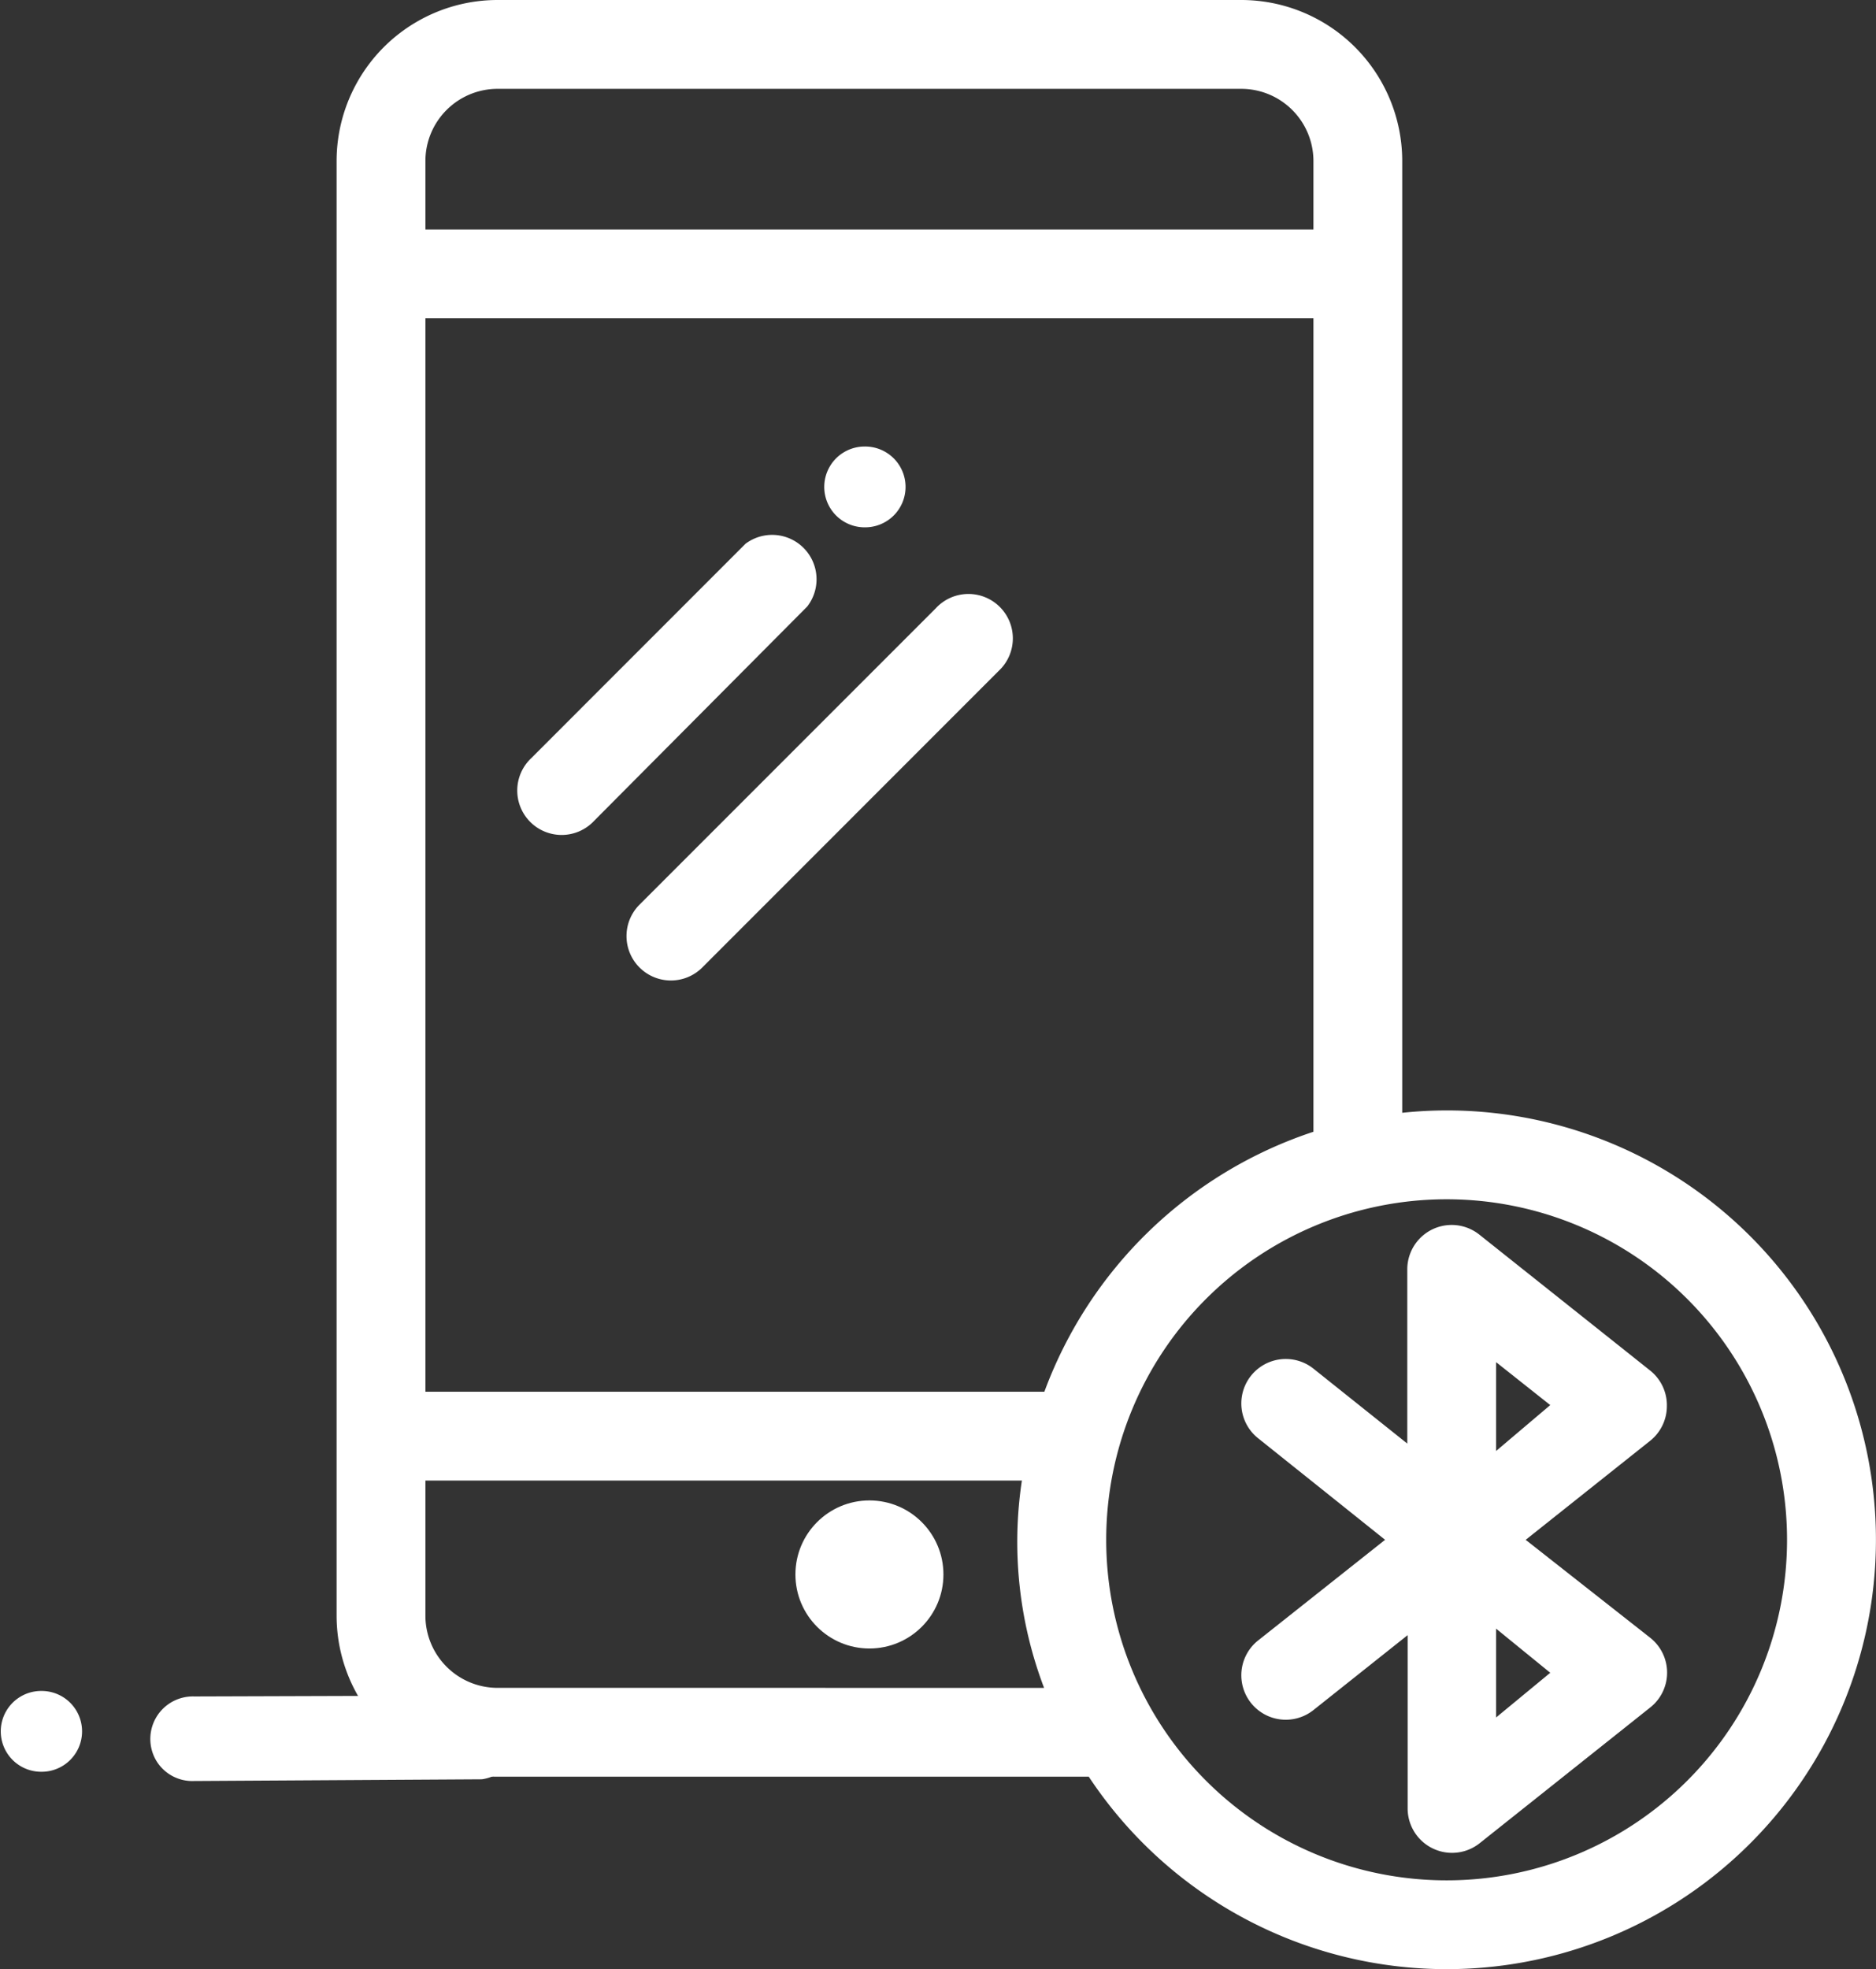 <svg xmlns="http://www.w3.org/2000/svg" width="129.458" height="135.843" viewBox="0 0 129.458 135.843"><rect x="0" y="0" width="129.458" height="135.843" fill="#333333" stroke="none"/><g transform="translate(0 0)"><g transform="translate(23.228)"><g transform="translate(0)"><path d="M52.585,30.438,32.158,50.865A3.064,3.064,0,1,0,36.488,55.2L56.915,34.768a3.064,3.064,0,1,0-4.331-4.331Z" transform="translate(-11.216 11.503)" fill="#fff"/><path d="M49.3,30.335A3.064,3.064,0,0,0,45.047,26L30.258,40.793a3.064,3.064,0,1,0,4.331,4.331Z" transform="translate(-16.825 11.507)" fill="#fff"/><circle cx="5.107" cy="5.107" r="5.107" transform="translate(31.662 103.504)" fill="#fff"/><path d="M98.6,86.6a29.807,29.807,0,0,0-3.064.163V21.112A11.112,11.112,0,0,0,84.425,10H33.112A11.112,11.112,0,0,0,22,21.112V121.45a11.112,11.112,0,0,0,11.112,11.112H73.905A29.619,29.619,0,1,0,98.6,86.6Zm-27.76,19.406H28.128V31.959H89.409V88.072a29.721,29.721,0,0,0-18.568,17.935ZM33.112,16.128H84.425a4.984,4.984,0,0,1,4.984,4.984v4.719H28.128V21.112A4.984,4.984,0,0,1,33.112,16.128Zm0,110.306a4.984,4.984,0,0,1-4.984-4.984v-9.315H69.289a28.332,28.332,0,0,0,1.532,14.3ZM98.6,139.712a23.491,23.491,0,1,1,23.491-23.491A23.491,23.491,0,0,1,98.6,139.712Z" transform="translate(-22 -10)" fill="#fff"/><path d="M81.931,63.793a3.064,3.064,0,0,0-1.164-2.39L68.98,52.027a3.064,3.064,0,0,0-4.964,2.39V66.448L57.541,61.28a3.067,3.067,0,1,0-3.82,4.8l8.763,7.006-8.763,6.945a3.067,3.067,0,0,0,3.82,4.8l6.5-5.168v11.97A3.064,3.064,0,0,0,69,94.025l11.786-9.376a3.064,3.064,0,0,0,0-4.8l-8.6-6.761,8.579-6.823a3.064,3.064,0,0,0,1.164-2.472ZM70.144,85.343V79.215l3.738,3.044Zm0-18.384V60.831l3.738,2.962Z" transform="translate(9.869 33.134)" fill="#fff"/></g></g><g transform="translate(56.827 30.803)"><path d="M494.692,375h-.036a2.787,2.787,0,0,0,0,5.573h.036a2.787,2.787,0,1,0,0-5.573Z" transform="translate(-491.869 -375)" fill="#fff"/></g><g transform="translate(0 116.648)"><path d="M494.692,375h-.036a2.787,2.787,0,0,0,0,5.573h.036a2.787,2.787,0,1,0,0-5.573Z" transform="translate(-491.869 -375)" fill="#fff"/></g></g><path d="M19,4.708a2.942,2.942,0,0,0-.233-3.83,2.9,2.9,0,0,0-3.8-.308L.926,14.7a2.935,2.935,0,0,0,1.263,4.979,2.9,2.9,0,0,0,2.848-.841Z" transform="translate(23.141 105.977) rotate(45)" fill="#fff"/></svg>